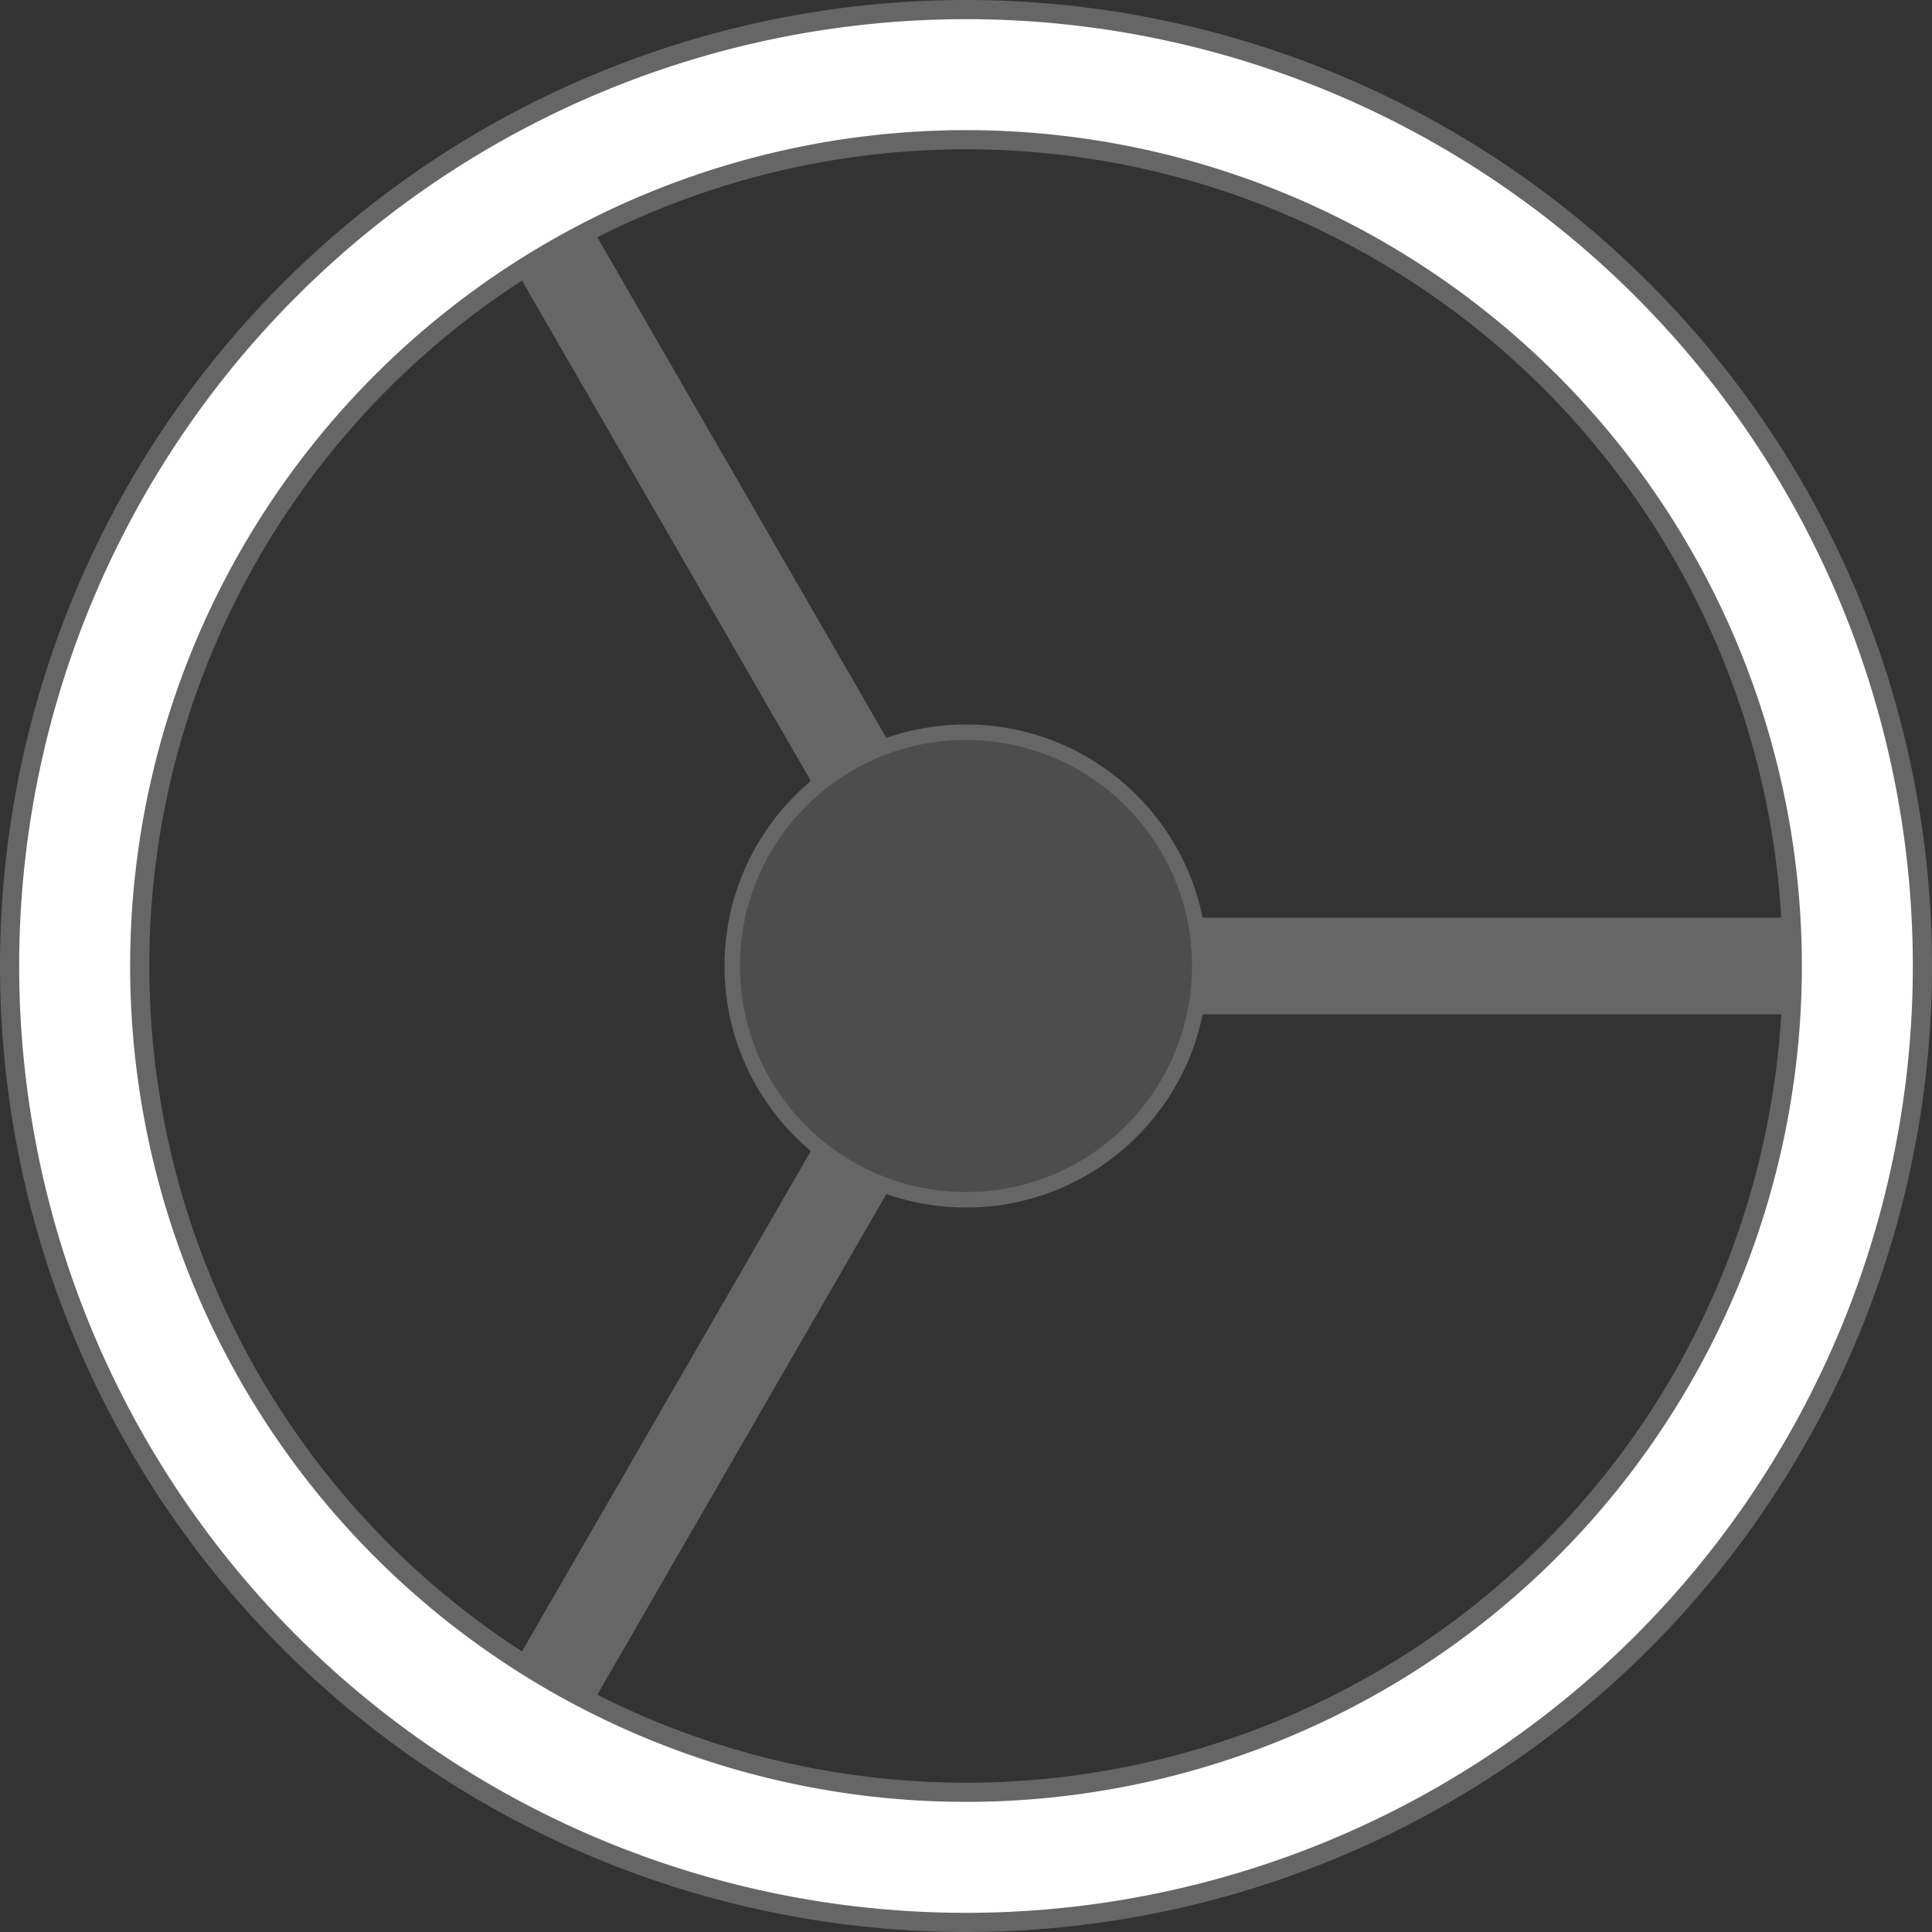 <?xml version="1.0" encoding="UTF-8" standalone="no"?>
<svg
   xmlns:dc="http://purl.org/dc/elements/1.1/"
   xmlns:cc="http://creativecommons.org/ns#"
   xmlns:rdf="http://www.w3.org/1999/02/22-rdf-syntax-ns#"
   xmlns:svg="http://www.w3.org/2000/svg"
   xmlns="http://www.w3.org/2000/svg"
   xmlns:sodipodi="http://sodipodi.sourceforge.net/DTD/sodipodi-0.dtd"
   xmlns:inkscape="http://www.inkscape.org/namespaces/inkscape"
   viewBox="0 0 100 100"
   id="pie"
   version="1.1"
   sodipodi:docname="quarry.svg"
   width="100"
   height="100"
   inkscape:version="0.92.4 5da689c313, 2019-01-14">
  <rect x="0" y="0" width="100" height="100" fill="#333333" stroke="none"/>
  <defs
     id="defs11" />
  <sodipodi:namedview
     pagecolor="#000000"
     bordercolor="#666666"
     borderopacity="1"
     objecttolerance="10"
     gridtolerance="10"
     guidetolerance="10"
     inkscape:pageopacity="0"
     inkscape:pageshadow="2"
     inkscape:window-width="1920"
     inkscape:window-height="1006"
     id="namedview9"
     showgrid="false"
     inkscape:zoom="5.6568543"
     inkscape:cx="49.131509"
     inkscape:cy="53.542616"
     inkscape:window-x="0"
     inkscape:window-y="0"
     inkscape:window-maximized="1"
     inkscape:current-layer="pie"
     fit-margin-top="0"
     fit-margin-left="0"
     fit-margin-right="0"
     fit-margin-bottom="0" />
  <path
     style="opacity:1;vector-effect:none;fill:#666666;fill-opacity:1;stroke:none;stroke-width:1.016;stroke-linecap:butt;stroke-linejoin:miter;stroke-miterlimit:4;stroke-dasharray:none;stroke-dashoffset:0;stroke-opacity:1"
     d="m 30.85,12.164 a 43.465,43.465 0 0 0 -3.932,2.186 L 47.5,50 25.949,87.328 a 43.465,43.465 0 0 0 3.871,2.287 L 51.25,52.5 H 93.398 A 43.465,43.465 0 0 0 93.465,51.154 43.465,43.465 0 0 0 93.285,47.5 H 51.25 Z"
     id="path868"
     inkscape:connector-curvature="0" />
  <circle
     style="opacity:1;vector-effect:none;fill:#4d4d4d;fill-opacity:1;stroke:#666666;stroke-width:0.8;stroke-linecap:butt;stroke-linejoin:miter;stroke-miterlimit:4;stroke-dasharray:none;stroke-dashoffset:0;stroke-opacity:1"
     id="path872"
     cx="50"
     cy="50"
     r="12.1" />
  <path
     style="opacity:1;vector-effect:none;fill:#ffffff;fill-opacity:1;stroke:#666666;stroke-width:0.992;stroke-linecap:butt;stroke-linejoin:miter;stroke-miterlimit:4;stroke-dasharray:none;stroke-dashoffset:0;stroke-opacity:1"
     d="M 50,0.496 A 49.504,49.504 0 0 0 0.496,50 49.504,49.504 0 0 0 50,99.504 49.504,49.504 0 0 0 99.504,50 49.504,49.504 0 0 0 50,0.496 Z m 0,6.736 A 42.768,42.768 0 0 1 92.768,50 42.768,42.768 0 0 1 50,92.768 42.768,42.768 0 0 1 7.232,50 42.768,42.768 0 0 1 50,7.232 Z"
     id="path819"
     inkscape:connector-curvature="0" />
</svg>
